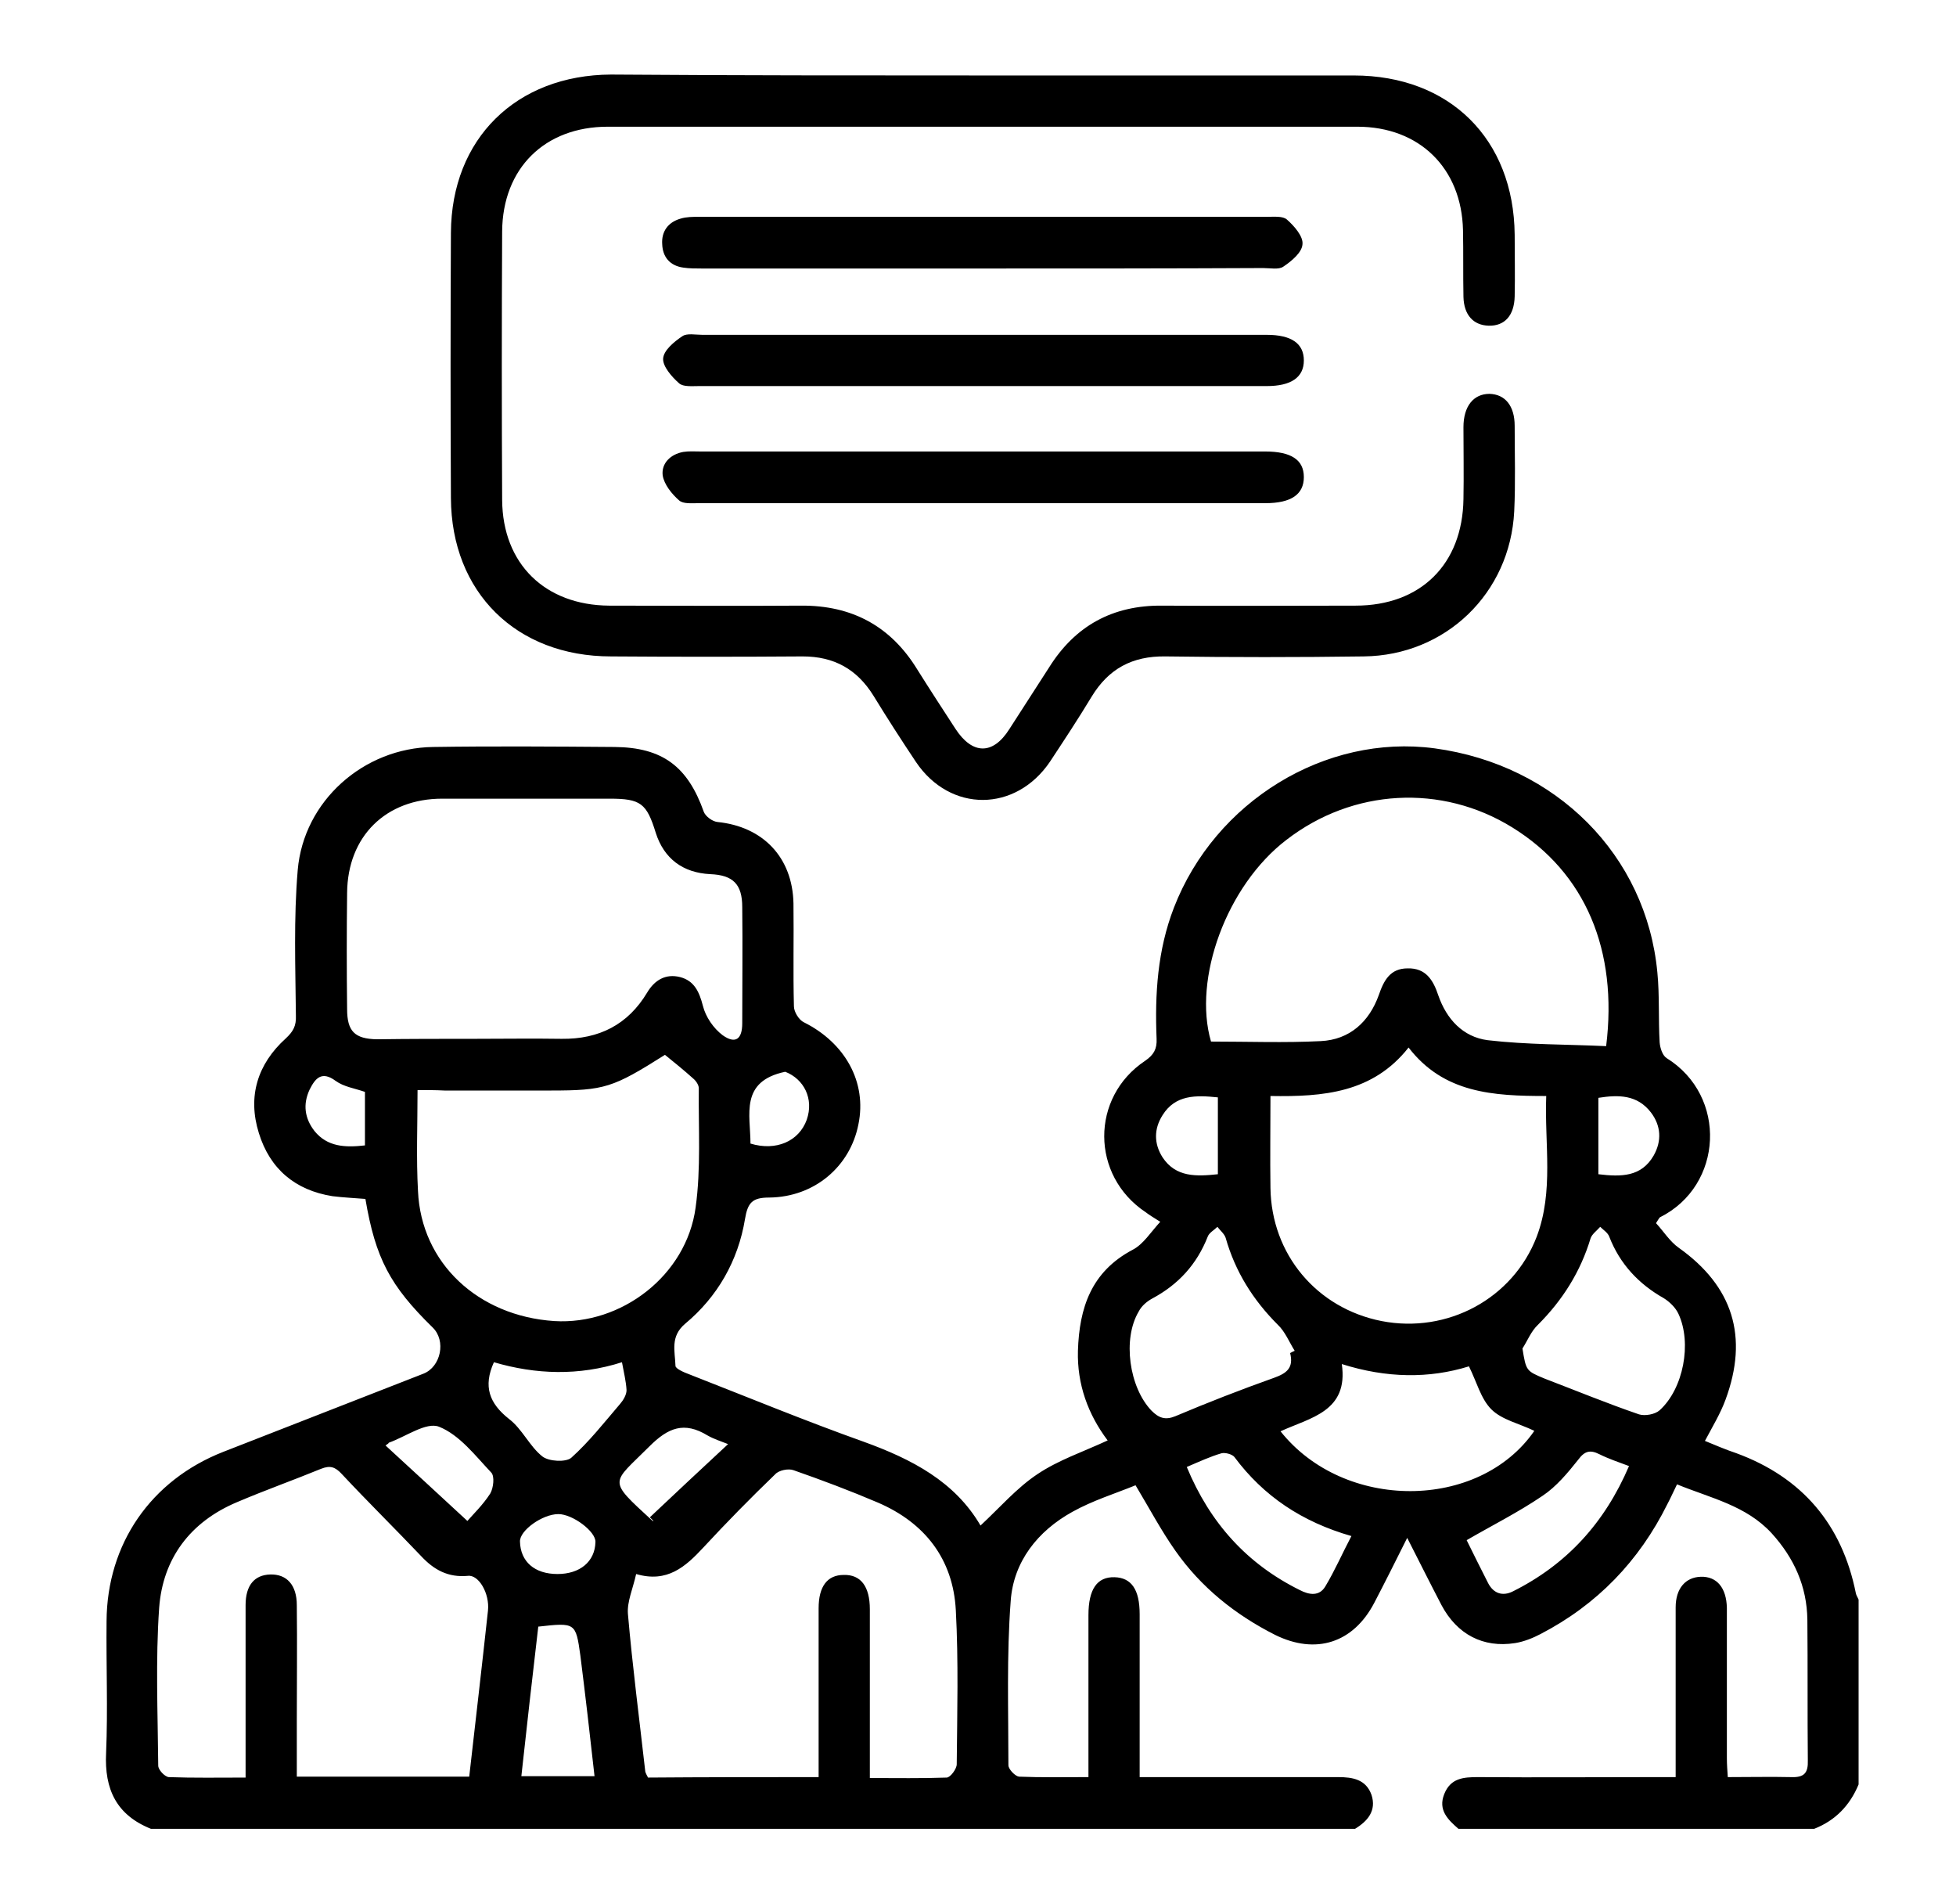 <?xml version="1.0" encoding="utf-8"?>
<!-- Generator: Adobe Illustrator 24.3.0, SVG Export Plug-In . SVG Version: 6.00 Build 0)  -->
<svg version="1.1" id="Layer_1" xmlns="http://www.w3.org/2000/svg" xmlns:xlink="http://www.w3.org/1999/xlink" x="0px" y="0px"
	 viewBox="0 0 427.7 416.3" style="enable-background:new 0 0 427.7 416.3;" xml:space="preserve">
<g>
	<path d="M33,399.8c-7.5-3-10.2-8.6-9.8-16.6c0.4-9.6,0-19.2,0.1-28.8c0.1-16.9,9.7-30.8,25.5-37c14.6-5.7,29.2-11.4,43.8-17.1
		c3.8-1.5,5-7.2,2-10.1c-9.3-9.1-12.5-15.1-14.7-28.1c-2.4-0.2-4.8-0.3-7.2-0.6c-8.2-1.3-13.7-6-16.1-13.8c-2.5-8-0.3-15.1,5.9-20.7
		c1.6-1.5,2.3-2.7,2.2-5c-0.1-10.6-0.5-21.2,0.4-31.8c1.3-15.1,14.4-26.7,29.6-26.9c13.2-0.2,26.4-0.1,39.7,0
		c10.5,0.1,16,4.3,19.5,14.2c0.4,1,1.9,2.1,3,2.2c9.9,1,16.4,7.7,16.6,17.8c0.1,7.5-0.1,15,0.1,22.5c0,1.2,1.1,3,2.2,3.5
		c9,4.5,13.8,13.1,11.9,22.3c-1.8,9.2-9.6,15.9-19.5,16c-3.7,0-4.7,1.1-5.3,4.7c-1.5,9.1-6,17-13.1,22.9c-3.3,2.8-2.2,6-2.1,9.2
		c0,0.6,1.8,1.4,2.9,1.8c12.8,5,25.4,10.2,38.3,14.8c10.5,3.8,19.9,8.7,25.5,18.3c4.2-3.9,7.9-8.2,12.4-11.2
		c4.6-3.1,10-4.9,15.4-7.4c-4.3-5.7-6.7-12.3-6.5-19.6c0.3-9.4,2.9-17.3,12-22.1c2.3-1.2,3.9-3.8,6-6.1c-1.6-1-2.4-1.5-3.2-2.1
		c-12-8-12.1-25.1-0.1-33.1c1.9-1.3,2.6-2.6,2.5-4.8c-0.4-9.8,0.2-19.4,3.8-28.7c9-23.2,33.1-38,57-34.8c26.6,3.6,46.3,23.4,48.7,49
		c0.5,5.1,0.2,10.2,0.5,15.3c0.1,1.2,0.6,2.8,1.5,3.4c13.4,8.3,12.4,27.9-1.4,34.8c-0.2,0.1-0.3,0.4-0.9,1.3c1.6,1.7,3,4,5,5.4
		c11.8,8.4,15.3,19.4,10.2,33.2c-1.1,3-2.8,5.8-4.5,9c2.2,0.9,4.5,1.9,6.9,2.7c14.4,5.3,23.1,15.6,26.1,30.6
		c0.1,0.5,0.4,0.9,0.6,1.4c0,13.5,0,26.9,0,40.4c-1.9,4.6-5.1,7.9-9.7,9.7c-25.9,0-51.9,0-77.8,0c-2.3-2-4.5-4.1-3.1-7.6
		c1.4-3.5,4.2-3.7,7.4-3.7c13,0.1,25.9,0,38.9,0c1.3,0,2.7,0,4.3,0c0-2,0-3.4,0-4.9c0-10.7,0-21.4,0-32.2c0-4.2,2.2-6.6,5.5-6.7
		c3.5-0.1,5.6,2.4,5.7,6.8c0,0.9,0,1.7,0,2.6c0,10.1,0,20.2,0,30.3c0,1.3,0.1,2.6,0.2,4.1c4.9,0,9.4-0.1,13.9,0
		c2.8,0.1,3.7-0.9,3.6-3.7c-0.1-10.2,0-20.5-0.1-30.7c-0.1-7.3-2.9-13.5-7.8-18.9c-5.6-6.1-13.4-7.7-20.7-10.7
		c-0.8,1.6-1.4,3-2.1,4.3c-6.2,12.5-15.4,22-27.7,28.4c-1.7,0.9-3.7,1.7-5.6,2c-7,1.1-12.7-1.9-16.1-8.3c-2.4-4.6-4.7-9.2-7.5-14.7
		c-2.7,5.4-4.9,9.8-7.2,14.2c-4.6,8.8-12.8,11.4-21.7,7c-8.7-4.4-16.2-10.4-21.8-18.4c-3.1-4.4-5.7-9.3-8.7-14.3
		c-4.4,1.8-9.3,3.3-13.8,5.8c-7.6,4.2-12.9,10.9-13.5,19.5c-0.9,11.9-0.5,23.9-0.5,35.9c0,0.9,1.5,2.4,2.3,2.5
		c4.9,0.2,9.9,0.1,15.2,0.1c0-1.6,0-2.8,0-4c0-10.5,0-20.9,0-31.4c0-5.7,1.9-8.4,5.7-8.3c3.7,0.1,5.5,2.7,5.5,8.1
		c0,10.3,0,20.7,0,31c0,1.4,0,2.9,0,4.6c1.8,0,3.2,0,4.5,0c13,0,25.9,0,38.9,0c3.2,0,6.1,0.5,7.3,3.9c1.1,3.4-0.8,5.7-3.6,7.4
		C208.7,399.8,120.9,399.8,33,399.8z M103.7,227.1c6.4,0,12.7-0.1,19.1,0c8.2,0.1,14.5-3.1,18.7-10.1c1.6-2.7,4-4.2,7.2-3.4
		c3.1,0.8,4.2,3.2,5,6.3c0.6,2.4,2.3,4.9,4.3,6.4c2.8,2,4.3,0.9,4.3-2.6c0-8.5,0.1-16.9,0-25.4c0-5-2-7-7-7.2
		c-6-0.3-10.1-3.4-11.9-9c-2-6.5-3.3-7.5-10.1-7.5c-12.2,0-24.4,0-36.6,0c-12.3,0-20.7,8.2-20.8,20.6c-0.1,8.5-0.1,16.9,0,25.4
		c0,4.9,1.7,6.5,6.5,6.6C89.5,227.1,96.6,227.1,103.7,227.1z M351.2,228.7c2.6-20.9-4.5-37.9-20.5-47.8c-15.5-9.6-34.9-8.5-49.4,2.7
		c-13.1,10-20.5,30.4-16.5,44.1c8.1,0,16.1,0.3,24-0.1c6.3-0.3,10.6-4.2,12.7-10.1c1.1-3.2,2.5-5.8,6.3-5.8c4-0.1,5.6,2.6,6.7,5.9
		c1.8,5.2,5.4,9.1,10.8,9.8C333.9,228.4,342.6,228.3,351.2,228.7z M102.6,388.4c1.4-12.3,2.8-24.3,4.1-36.3c0.4-3.7-2-7.9-4.4-7.6
		c-4.3,0.4-7.4-1.3-10.2-4.3c-5.8-6.1-11.7-11.9-17.4-18c-1.4-1.5-2.5-1.9-4.5-1.1c-6.1,2.5-12.3,4.7-18.4,7.3
		c-10.2,4.3-16.2,12.3-17,23.1C34,363,34.5,374.5,34.6,386c0,0.9,1.4,2.4,2.3,2.5c5.4,0.2,10.9,0.1,16.8,0.1c0-1.7,0-3,0-4.4
		c0-11.1,0-22.2,0-33.3c0-4.3,1.9-6.6,5.4-6.7c3.6-0.1,5.8,2.3,5.8,6.7c0.1,8.5,0,17,0,25.4c0,4,0,7.9,0,12.1
		C77.6,388.4,89.9,388.4,102.6,388.4z M179,388.5c0-1.6,0-2.8,0-4c0-11,0-21.9,0-32.9c0-4.8,1.9-7.3,5.5-7.3
		c3.7-0.1,5.7,2.5,5.7,7.5c0,7.2,0,14.5,0,21.7c0,4.9,0,9.9,0,15.2c5.9,0,11.3,0.1,16.8-0.1c0.8,0,2.2-1.9,2.2-2.9
		c0.1-11.2,0.4-22.5-0.2-33.7c-0.6-11.2-6.8-19.1-17-23.5c-6.1-2.6-12.2-4.9-18.5-7.1c-1.1-0.4-3.2,0-4,0.9
		c-5.4,5.2-10.6,10.5-15.7,16c-3.9,4.2-7.9,7.8-14.7,5.8c-0.7,3.2-2,6-1.8,8.7c1,11.5,2.5,23,3.8,34.5c0.1,0.4,0.4,0.9,0.6,1.3
		C154,388.5,166.2,388.5,179,388.5z M91.3,238.3c0,7.7-0.3,14.9,0.1,22.1c0.7,15.7,13.1,27.3,29.8,28.4c14.7,0.9,28.9-10,30.9-24.8
		c1.2-8.6,0.6-17.4,0.7-26.1c0-0.7-0.6-1.6-1.2-2.1c-2-1.8-4.1-3.5-6.2-5.2c-11.4,7.2-13.2,7.8-25,7.8c-7.7,0-15.5,0-23.2,0
		C95.2,238.3,93.4,238.3,91.3,238.3z M277.8,239.6c0,7-0.1,13.6,0,20.1c0.2,14.5,10.1,26.3,24.3,29.1c14.4,2.8,28.7-4.9,33.9-18.4
		c3.8-10,1.7-20.3,2.1-30.8c-11.6,0-22.4-0.6-30.1-10.6C300.2,238.9,289.4,239.8,277.8,239.6z M335.5,312.8
		c-3.3-1.6-7.1-2.4-9.4-4.7c-2.3-2.3-3.2-6-4.9-9.4c-8.7,2.7-18,2.6-27.8-0.5c1.5,10.4-6.9,11.7-13.4,14.7
		C293.9,330.4,323.4,330.3,335.5,312.8z M282.1,295.8c0.3-0.2,0.6-0.3,1-0.5c-1.2-1.9-2.1-4.2-3.7-5.7c-5.4-5.4-9.3-11.6-11.4-19
		c-0.3-0.9-1.2-1.6-1.8-2.4c-0.7,0.7-1.8,1.3-2.1,2.1c-2.4,6.1-6.4,10.5-12.2,13.6c-1.1,0.6-2.3,1.6-2.9,2.8
		c-3.6,6-2.1,16.6,2.8,21.7c1.6,1.6,3,2.1,5.2,1.2c7.1-3,14.3-5.8,21.6-8.4C281.4,300.2,282.9,299,282.1,295.8z M332.9,294.8
		c0.8,4.9,0.8,4.9,4.9,6.6c6.8,2.6,13.6,5.4,20.6,7.8c1.3,0.4,3.5,0,4.5-0.9c5.2-4.7,7.1-14.7,4.1-21.1c-0.6-1.3-1.9-2.6-3.2-3.4
		c-5.5-3.1-9.6-7.5-11.9-13.4c-0.3-0.9-1.3-1.5-2-2.2c-0.7,0.8-1.8,1.6-2.1,2.5c-2.2,7.3-6.1,13.5-11.5,18.9
		C334.8,291,334,293.1,332.9,294.8z M259.5,320.7c5.1,12.3,13.2,21.2,24.7,26.9c2.1,1.1,4.3,1.4,5.6-0.8c2.1-3.5,3.7-7.2,5.7-11
		c-10.8-3.1-19.2-8.7-25.6-17.3c-0.5-0.6-2-1-2.8-0.8C264.7,318.4,262.3,319.5,259.5,320.7z M320.7,336.7c1.4,2.8,3,6.1,4.7,9.4
		c1.2,2.3,3.2,2.9,5.4,1.8c11.8-5.9,20.1-15,25.4-27.4c-2.4-0.9-4.5-1.6-6.5-2.6c-2-1-3.2-0.7-4.6,1.2c-2.3,2.9-4.8,5.9-7.8,7.9
		C332,330.6,326.4,333.4,320.7,336.7z M108,297.8c-2.4,5.3-1,9,3.3,12.4c2.9,2.2,4.5,6,7.3,8.2c1.4,1.1,5.1,1.3,6.3,0.3
		c3.9-3.5,7.2-7.7,10.7-11.8c0.7-0.8,1.4-2,1.4-3c-0.1-1.9-0.6-3.9-1-6.1C126.6,300.8,117.2,300.5,108,297.8z M117.7,355.6
		c-1.3,11-2.5,21.8-3.7,32.7c5.4,0,10.5,0,16,0c-1-9-2-17.7-3.1-26.4C125.9,354.7,125.8,354.7,117.7,355.6z M84.3,316
		c5.9,5.4,11.5,10.6,17.9,16.5c1.2-1.4,3.4-3.5,5-6c0.7-1.2,1-3.8,0.2-4.6c-3.5-3.7-6.9-8.2-11.4-10c-2.8-1.1-7.3,2.2-11,3.5
		C85,315.5,84.9,315.6,84.3,316z M142.9,332.5c-0.3-0.3-0.5-0.5-0.8-0.8c5.6-5.3,11.3-10.6,17.1-16c-1.5-0.6-3.1-1.1-4.5-1.9
		c-5.1-3.1-8.6-1.7-12.7,2.4c-8.3,8.3-9.3,7.1,0.6,16.2C142.6,332.5,142.8,332.5,142.9,332.5z M266.3,256.7c0-5.7,0-11.2,0-16.8
		c-4.8-0.5-9.3-0.6-12.1,3.9c-1.9,3-1.9,6.2,0,9.2C257.1,257.4,261.6,257.2,266.3,256.7z M349.5,256.7c5,0.6,9.4,0.6,12.1-4.1
		c1.8-3.2,1.6-6.5-0.6-9.4c-3-3.9-7.1-3.9-11.5-3.2C349.5,245.5,349.5,251,349.5,256.7z M121.9,344.1c4.9,0,8.2-2.7,8.3-7
		c0.1-2.3-5-6.1-8.1-6.1c-3.5,0-8.5,3.6-8.4,6C113.8,341.4,116.9,344.1,121.9,344.1z M164.1,250c5.6,1.7,10.6-0.5,12.3-5.2
		c1.6-4.6-0.6-8.9-4.7-10.5C161.7,236.4,164.1,243.7,164.1,250z M79.8,250.4c0-4.2,0-8,0-11.7c-2.3-0.8-4.6-1.1-6.4-2.4
		c-3.1-2.3-4.5-0.5-5.7,1.9c-1.5,3.2-1.1,6.3,1.1,9.1C71.6,250.7,75.4,250.9,79.8,250.4z"/>
	<path d="M215.2,16.5c26.9,0,53.9,0,80.8,0c21,0,35,13.9,35.2,34.8c0,4.5,0.1,9,0,13.5c-0.1,4.2-2.2,6.5-5.7,6.4
		c-3.3-0.1-5.4-2.3-5.5-6.3c-0.1-4.9,0-9.7-0.1-14.6c-0.3-13.5-9.5-22.6-23.1-22.6c-54.6,0-109.3,0-163.9,0
		c-13.8,0-23,9.1-23.1,22.9c-0.1,19.6-0.1,39.2,0,58.7c0.1,14,9.4,23,23.4,23.1c14,0,27.9,0.1,41.9,0c11.2-0.1,19.7,4.5,25.5,14
		c2.7,4.3,5.5,8.6,8.3,12.9c3.7,5.7,8.2,5.8,11.8,0.1c2.9-4.5,5.8-9,8.7-13.5c5.7-9.1,13.9-13.6,24.7-13.5c14.1,0.1,28.2,0,42.3,0
		c14.3,0,23.4-9.1,23.6-23.3c0.1-5.2,0-10.5,0-15.7c0-4.6,2.2-7.3,5.7-7.3c3.4,0.1,5.5,2.6,5.5,7c0,6.2,0.2,12.5-0.1,18.7
		c-0.9,17.9-15,31.5-32.9,31.7c-14.5,0.2-28.9,0.2-43.4,0c-7.2-0.1-12.4,2.7-16.1,8.8c-2.9,4.8-6,9.5-9.1,14.2
		c-7.5,11.1-21.8,11.2-29.3,0.1c-3.2-4.8-6.3-9.6-9.3-14.5c-3.6-5.8-8.6-8.6-15.5-8.6c-14,0.1-27.9,0.1-41.9,0
		c-20.7,0-34.9-14-35-34.6c-0.1-19.3-0.1-38.7,0-58c0.1-20.6,14.3-34.5,35-34.6C160.8,16.5,188,16.5,215.2,16.5z"/>
	<path d="M214.9,110c-20.7,0-41.4,0-62.1,0c-1.5,0-3.4,0.2-4.3-0.6c-1.6-1.4-3.3-3.5-3.6-5.5c-0.3-2.6,1.7-4.6,4.5-5.1
		c1.2-0.2,2.5-0.1,3.7-0.1c41.2,0,82.3,0,123.5,0c5.7,0,8.5,1.8,8.5,5.6c0,3.8-2.8,5.7-8.4,5.7C256.1,110,235.5,110,214.9,110z"/>
	<path d="M214.9,73.2c20.2,0,40.4,0,60.6,0c0.5,0,1,0,1.5,0c5.4,0,8.1,1.9,8.1,5.6c0,3.7-2.8,5.6-8.1,5.6c-41.4,0-82.8,0-124.2,0
		c-1.5,0-3.4,0.2-4.3-0.6c-1.6-1.4-3.6-3.7-3.5-5.4c0.1-1.8,2.4-3.7,4.2-4.9c1-0.7,2.9-0.3,4.4-0.3C174,73.2,194.5,73.2,214.9,73.2z
		"/>
	<path d="M214.5,58.7c-20.3,0-40.6,0-61,0c-1.4,0-2.8,0-4.1-0.2c-2.9-0.4-4.5-2.3-4.6-5.1c-0.2-2.7,1.2-4.8,4-5.6
		c1.3-0.4,2.7-0.4,4.1-0.4c41.4,0,82.8,0,124.2,0c1.5,0,3.4-0.2,4.3,0.6c1.6,1.4,3.6,3.7,3.4,5.4c-0.1,1.8-2.4,3.7-4.2,4.9
		c-1,0.7-2.9,0.3-4.4,0.3C255.7,58.7,235.1,58.7,214.5,58.7z"/>
</g>
</svg>
